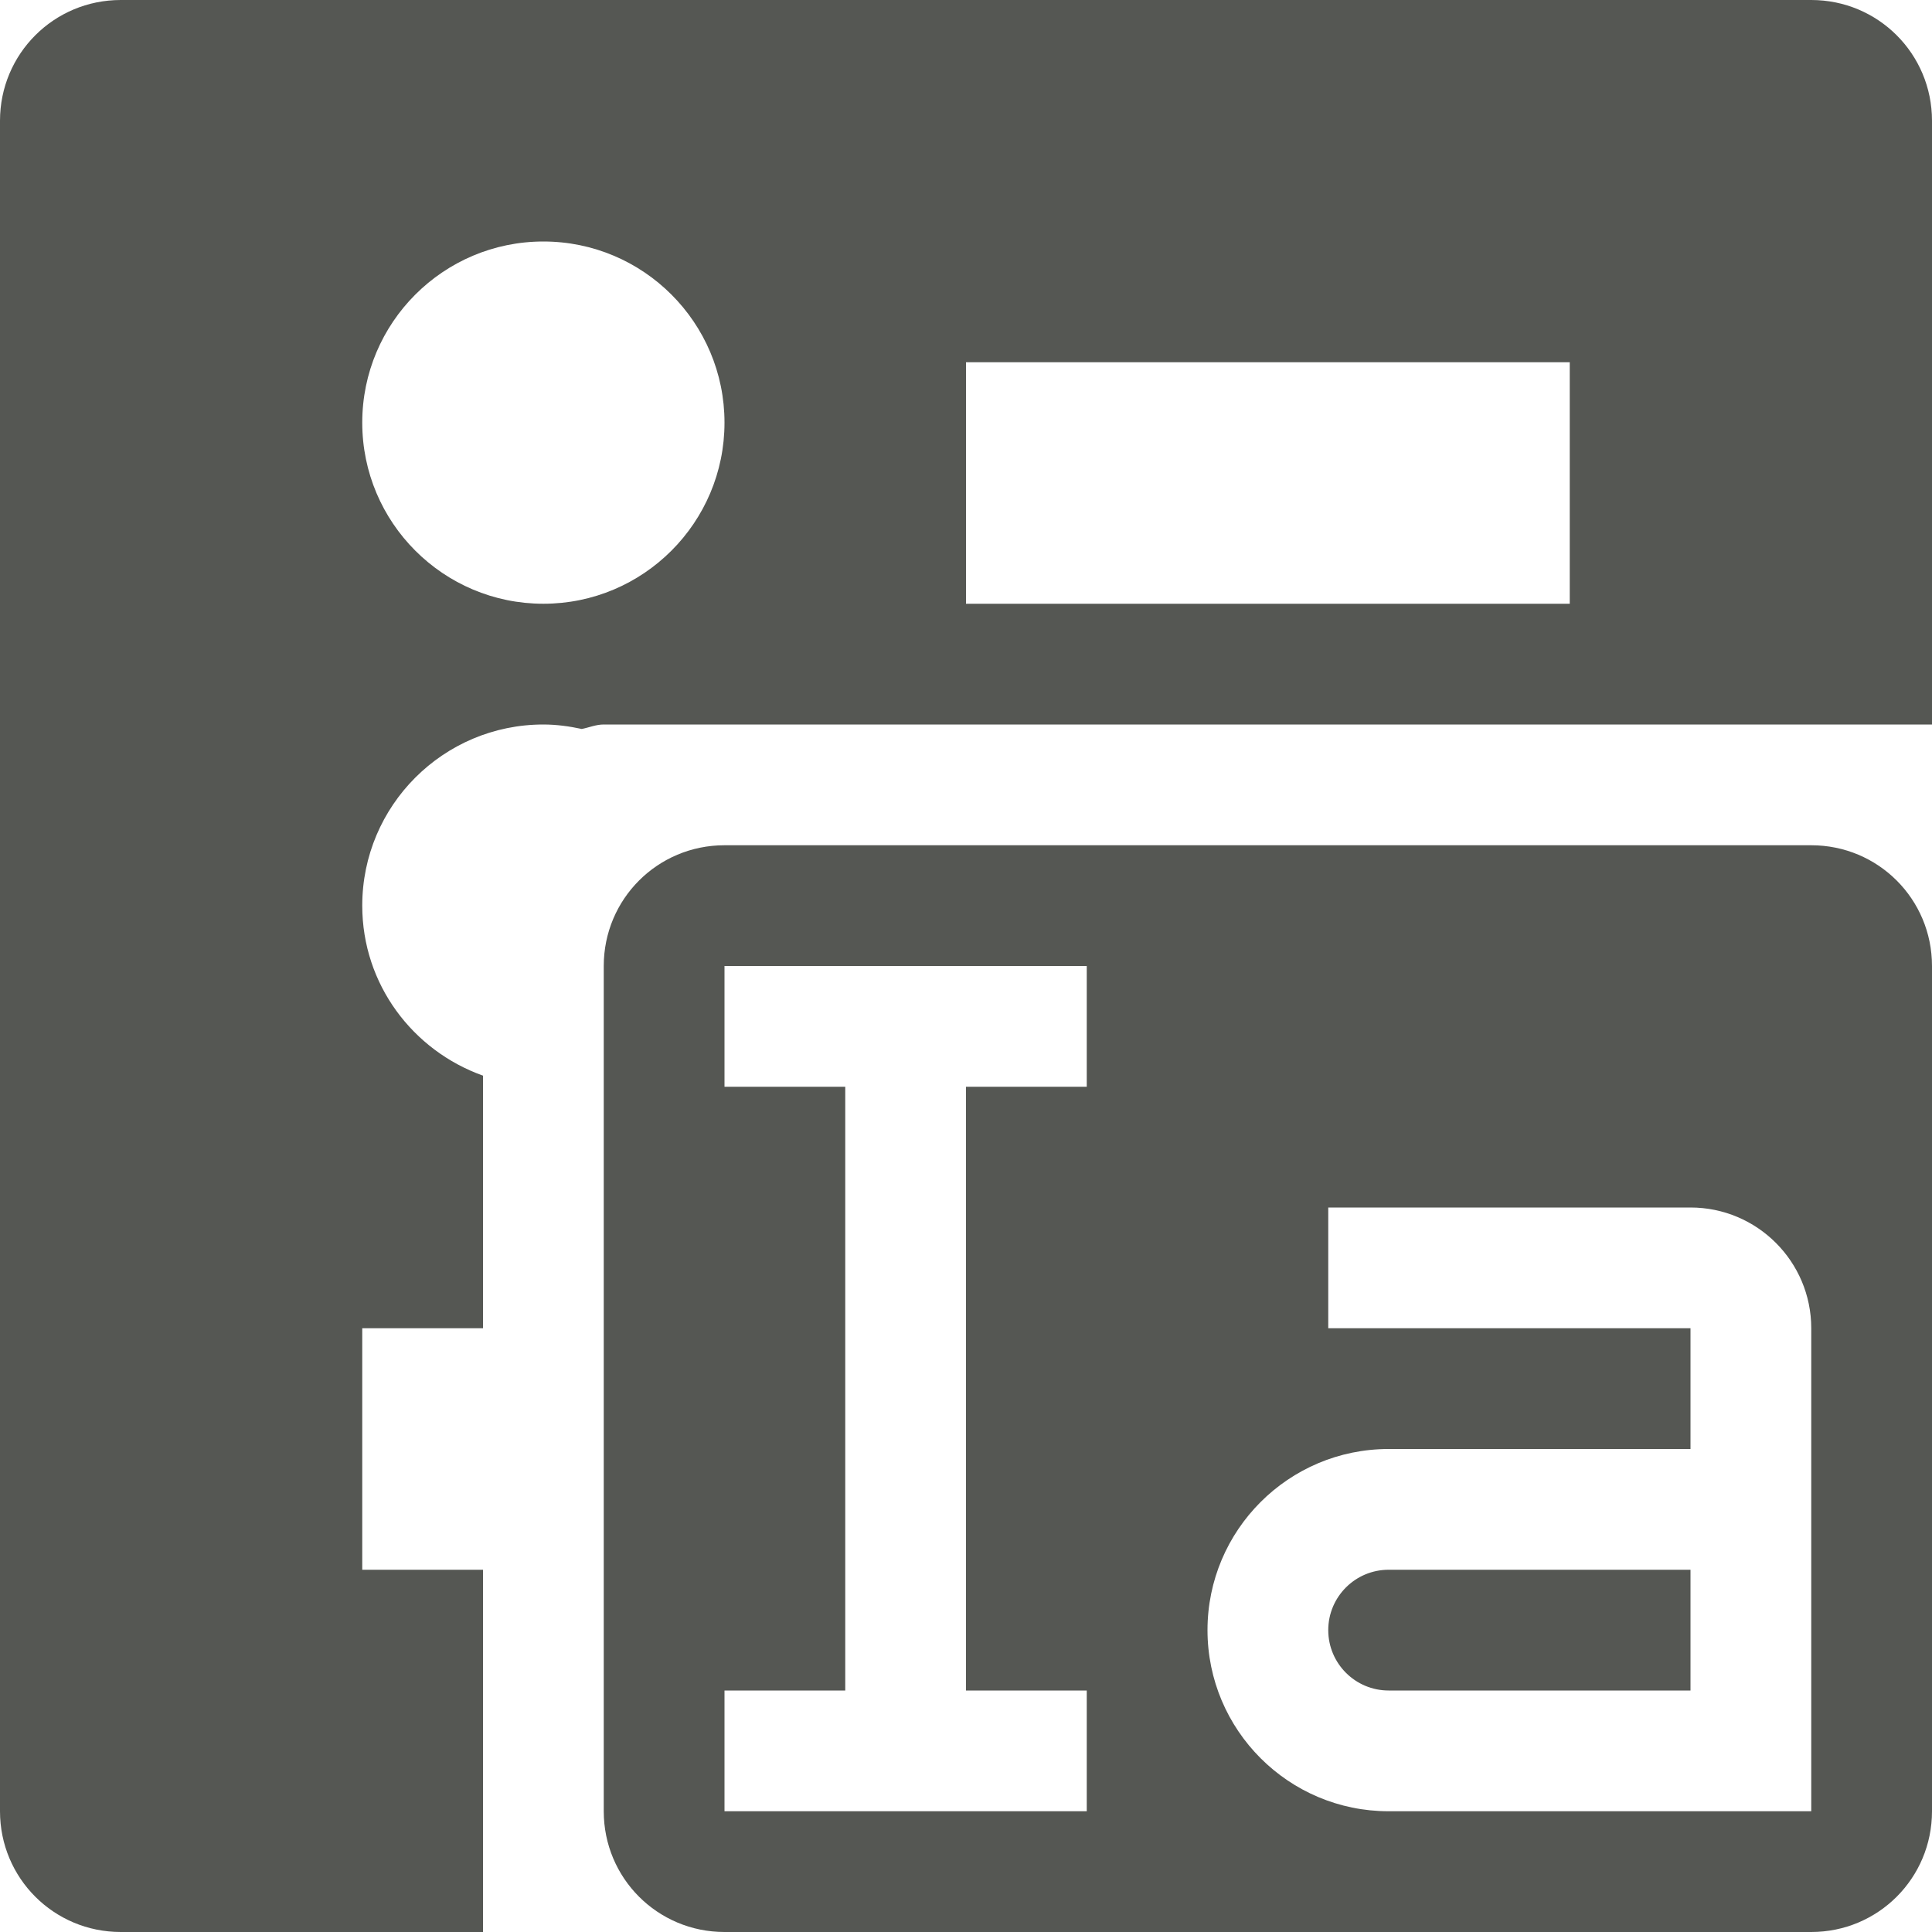 <svg viewBox="0 0 16 16" xmlns="http://www.w3.org/2000/svg"><path d="m1 0c-.554 0-1 .446-1 1v14c0 .554.446 1 1 1h3v-3h-1v-2h1v-2.092c-.581-.207-1-.756-1-1.408 0-.828.672-1.5 1.5-1.5.109 0 .216.015.318.037.061-.012.117-.037.182-.037h11v-5c0-.554-.446-1-1-1zm3.5 2c.828 0 1.5.672 1.5 1.5s-.672 1.5-1.5 1.5-1.5-.672-1.5-1.5.672-1.5 1.5-1.5zm3.5 1h5v2h-5zm-2 4c-.554 0-1 .446-1 1v7c0 .554.446 1 1 1h9c.554 0 1-.446 1-1v-7c0-.554-.446-1-1-1zm0 1h3v1h-1v5h1v1h-3v-1h1v-5h-1zm5 2h3c.552 0 1 .448 1 1v4h-.5-3c-.828 0-1.5-.672-1.5-1.5s.672-1.5 1.5-1.5h2.5v-1h-3zm.5 3c-.276 0-.5.224-.5.5s.224.5.5.5h2.5v-1z" fill="#555753"/></svg>